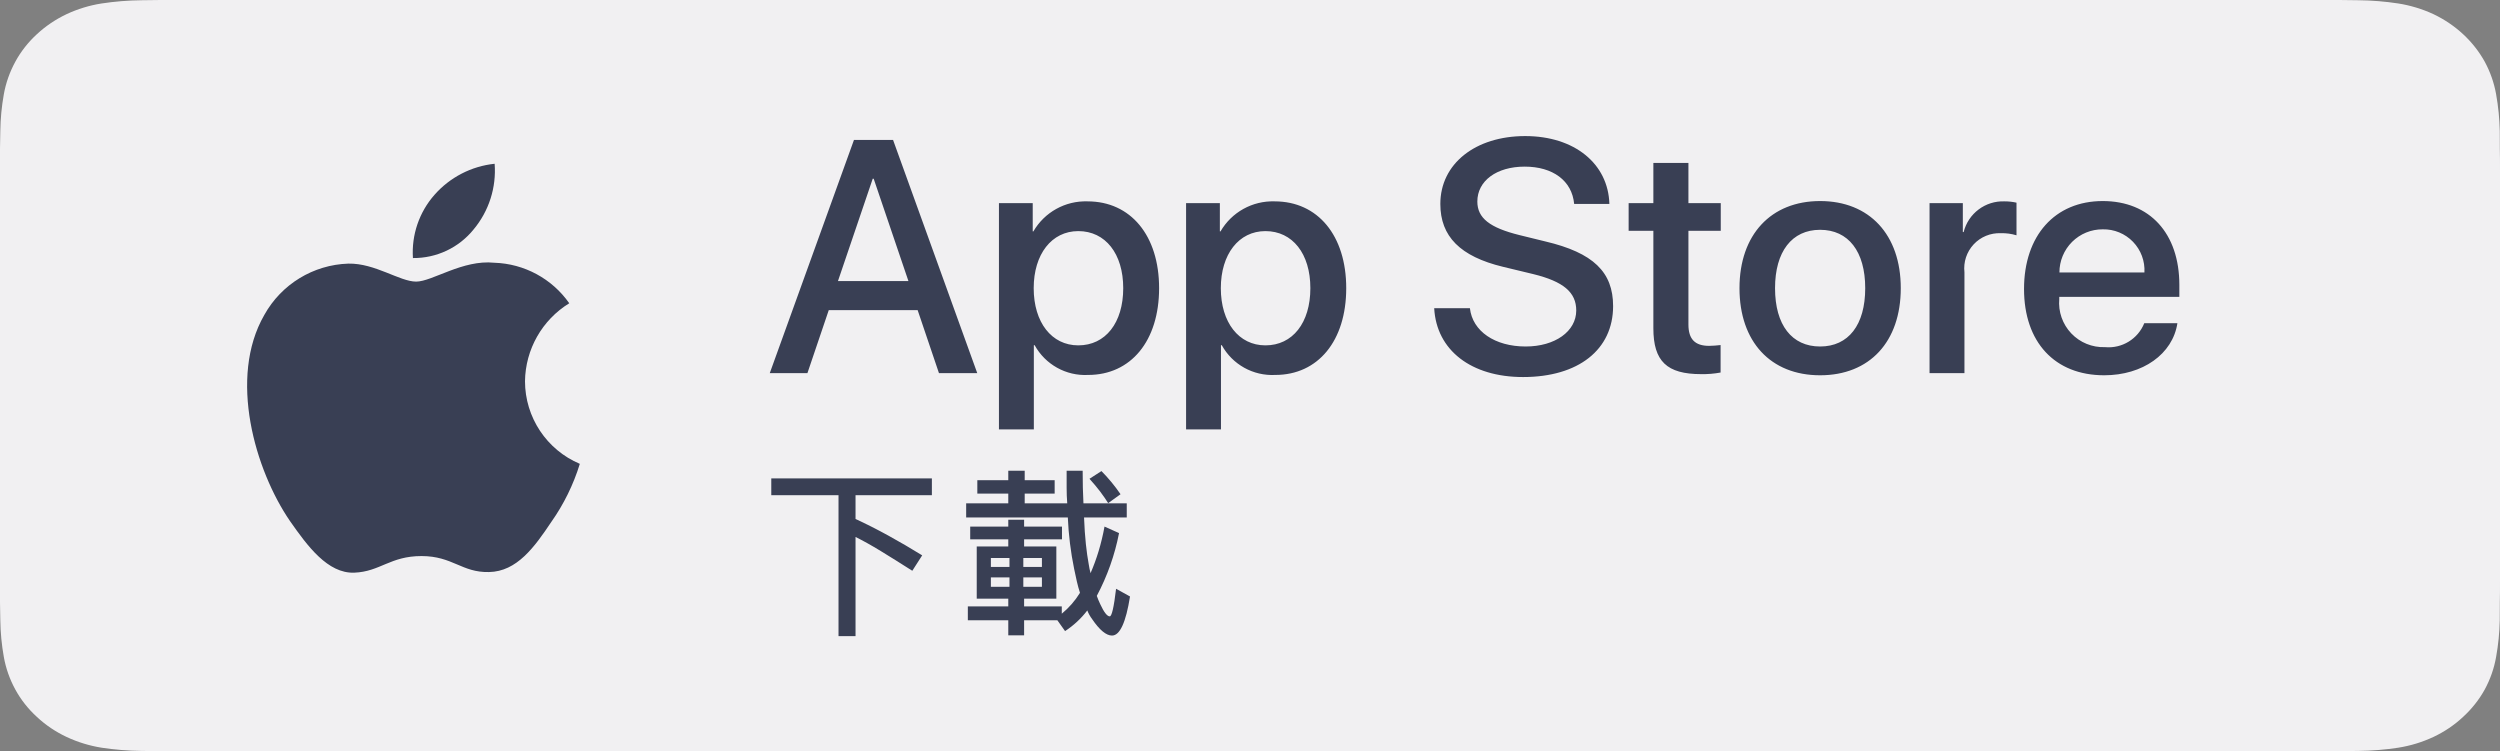 <svg xmlns="http://www.w3.org/2000/svg" width="426" height="128" viewBox="0 0 426 128">
  <rect x="0" y="0" width="426" height="128" fill="#808080" stroke="none"/>
  <g fill="none">
    <path fill="#F1F0F2" d="M27.355,127.993 C26.254,127.993 25.18,127.98 24.088,127.958 C21.825,127.93 19.568,127.748 17.335,127.412 C15.253,127.08 13.235,126.462 11.35,125.578 C9.481,124.702 7.777,123.554 6.303,122.177 C4.807,120.816 3.562,119.237 2.616,117.504 C1.66,115.759 0.999,113.889 0.654,111.958 C0.283,109.884 0.082,107.786 0.053,105.684 C0.03,104.978 0,102.629 0,102.629 L0,25.329 C0,25.329 0.032,23.015 0.053,22.335 C0.081,20.236 0.281,18.142 0.651,16.071 C0.996,14.135 1.658,12.26 2.614,10.509 C3.556,8.777 4.795,7.197 6.282,5.831 C7.767,4.453 9.476,3.298 11.348,2.41 C13.229,1.53 15.243,0.916 17.321,0.59 C19.561,0.25 21.826,0.067 24.097,0.041 L27.356,0 L398.626,0 L401.925,0.042 C404.174,0.067 406.419,0.249 408.639,0.587 C410.738,0.917 412.772,1.535 414.675,2.42 C418.424,4.21 421.475,7.041 423.4,10.517 C424.341,12.256 424.993,14.116 425.333,16.035 C425.708,18.123 425.918,20.234 425.961,22.35 C425.971,23.298 425.971,24.316 425.971,25.329 C426,26.584 426,27.778 426,28.982 L426,99.014 C426,100.23 426,101.416 425.971,102.612 C425.971,103.7 425.971,104.697 425.957,105.723 C425.915,107.802 425.709,109.875 425.34,111.925 C425.003,113.87 424.345,115.755 423.389,117.514 C422.437,119.228 421.199,120.793 419.72,122.15 C418.244,123.535 416.537,124.69 414.664,125.572 C412.767,126.462 410.736,127.082 408.639,127.412 C406.405,127.75 404.148,127.932 401.886,127.958 C400.828,127.98 399.72,127.993 398.644,127.993 L394.728,128 L27.355,127.993 Z"/>
    <path fill="#393F54" d="M47.46 37.362C47.53 31.933 50.376 26.919 55.001 24.076 52.07 19.89 47.337 17.331 42.23 17.171 36.856 16.607 31.647 20.386 28.908 20.386 26.117 20.386 21.901 17.227 17.361 17.32 11.388 17.513 5.954 20.827 3.048 26.05-3.141 36.765 1.475 52.512 7.404 61.173 10.37 65.414 13.836 70.152 18.372 69.984 22.811 69.8 24.468 67.153 29.826 67.153 35.134 67.153 36.69 69.984 41.317 69.877 46.08 69.799 49.081 65.617 51.943 61.336 54.074 58.314 55.714 54.974 56.802 51.44 51.145 49.047 47.467 43.504 47.46 37.362L47.46 37.362zM38.719 11.475C41.316 8.357 42.595 4.35 42.286.305 38.318.722 34.653 2.618 32.021 5.616 29.422 8.573 28.106 12.443 28.362 16.372 32.382 16.413 36.2 14.608 38.719 11.475L38.719 11.475z" transform="translate(42 27.6)"/>
    <path fill="#393F54" d="M25.2 29.66L10.053 29.66 6.416 40.4-3.90798505e-14 40.4 14.347.663 21.012.663 35.359 40.4 28.834 40.4 25.2 29.66zM11.622 24.703L23.628 24.703 17.71 7.272 17.544 7.272 11.622 24.703zM66.344 25.916C66.344 34.919 61.525 40.703 54.253 40.703 50.494 40.9 46.954 38.931 45.138 35.634L45 35.634 45 49.985 39.053 49.985 39.053 11.428 44.809 11.428 44.809 16.247 44.919 16.247C46.816 12.971 50.36 11.003 54.144 11.125 61.497 11.125 66.344 16.938 66.344 25.916zM60.231 25.916C60.231 20.05 57.2 16.194 52.575 16.194 48.031 16.194 44.975 20.131 44.975 25.916 44.975 31.753 48.031 35.663 52.575 35.663 57.2 35.663 60.231 31.835 60.231 25.916zM98.231 25.916C98.231 34.919 93.412 40.703 86.141 40.703 82.382 40.9 78.841 38.931 77.025 35.634L76.887 35.634 76.887 49.985 70.941 49.985 70.941 11.428 76.697 11.428 76.697 16.247 76.806 16.247C78.703 12.971 82.247 11.003 86.031 11.125 93.384 11.125 98.231 16.938 98.231 25.916zM92.119 25.916C92.119 20.05 89.087 16.194 84.462 16.194 79.919 16.194 76.862 20.131 76.862 25.916 76.862 31.753 79.919 35.663 84.462 35.663 89.087 35.663 92.119 31.835 92.119 25.916L92.119 25.916zM119.306 29.328C119.747 33.269 123.575 35.856 128.806 35.856 133.819 35.856 137.425 33.269 137.425 29.716 137.425 26.631 135.25 24.784 130.1 23.519L124.95 22.278C117.653 20.516 114.266 17.103 114.266 11.566 114.266 4.709 120.241 1.42108547e-14 128.725 1.42108547e-14 137.122 1.42108547e-14 142.878 4.709 143.072 11.566L137.069 11.566C136.709 7.6 133.431 5.206 128.641 5.206 123.85 5.206 120.572 7.628 120.572 11.153 120.572 13.963 122.666 15.616 127.787 16.881L132.166 17.956C140.319 19.884 143.706 23.159 143.706 28.972 143.706 36.406 137.784 41.062 128.366 41.062 119.553 41.062 113.603 36.516 113.219 29.328L119.306 29.328zM156.541 4.572L156.541 11.428 162.05 11.428 162.05 16.138 156.541 16.138 156.541 32.11C156.541 34.591 157.644 35.747 160.066 35.747 160.72 35.736 161.373 35.69 162.022 35.609L162.022 40.291C160.933 40.494 159.826 40.586 158.719 40.566 152.853 40.566 150.566 38.363 150.566 32.744L150.566 16.138 146.353 16.138 146.353 11.428 150.566 11.428 150.566 4.572 156.541 4.572zM165.241 25.916C165.241 16.8 170.609 11.072 178.981 11.072 187.381 11.072 192.725 16.8 192.725 25.916 192.725 35.056 187.41 40.76 178.981 40.76 170.556 40.76 165.241 35.056 165.241 25.916zM186.666 25.916C186.666 19.663 183.8 15.972 178.981 15.972 174.163 15.972 171.3 19.691 171.3 25.916 171.3 32.194 174.163 35.856 178.981 35.856 183.8 35.856 186.666 32.194 186.666 25.916L186.666 25.916zM197.628 11.428L203.3 11.428 203.3 16.359 203.438 16.359C204.229 13.185 207.137 11 210.406 11.125 211.092 11.123 211.775 11.197 212.444 11.347L212.444 16.91C211.579 16.645 210.676 16.524 209.772 16.55 208.024 16.479 206.332 17.176 205.14 18.457 203.949 19.739 203.377 21.477 203.575 23.216L203.575 40.4 197.628 40.4 197.628 11.428zM239.862 31.891C239.062 37.15 233.941 40.76 227.387 40.76 218.959 40.76 213.728 35.113 213.728 26.053 213.728 16.966 218.987 11.072 227.138 11.072 235.153 11.072 240.194 16.578 240.194 25.363L240.194 27.4 219.731 27.4 219.731 27.76C219.54 29.916 220.285 32.051 221.776 33.622 223.267 35.192 225.361 36.045 227.525 35.966 230.411 36.236 233.132 34.579 234.216 31.891L239.862 31.891zM219.759 23.244L234.244 23.244C234.352 21.306 233.646 19.411 232.297 18.015 230.948 16.619 229.078 15.849 227.138 15.891 225.181 15.879 223.302 16.649 221.916 18.03 220.531 19.411 219.754 21.288 219.759 23.244L219.759 23.244z" transform="translate(131.167 23.187)"/>
    <path fill="#393F54" d="M.426 1.522L27.792 1.522 27.792 4.384 14.783 4.384 14.783 8.431C16.648 9.294 18.524 10.246 20.412 11.286 22.3 12.324 24.209 13.439 26.141 14.631L24.456 17.26C22.468 15.992 20.682 14.875 19.097 13.907 17.513 12.94 16.075 12.137 14.783 11.497L14.783 28.399 11.884 28.399 11.884 4.384.426 4.384.426 1.522zM35.537 1.823L40.811 1.823 40.811.208 43.609.208 43.609 1.823 48.714 1.823 48.714 4.115 43.609 4.115 43.609 5.766 50.856 5.766C50.788 4.914 50.754 4.021 50.754 3.087L50.754.208 53.485.208C53.485 1.196 53.496 2.16 53.517 3.105 53.541 4.047 53.575 4.934 53.619 5.766L60.999 5.766 60.999 8.177 53.72 8.177C53.788 9.885 53.892 11.393 54.031 12.7 54.173 14.011 54.332 15.147 54.513 16.114 54.558 16.418 54.604 16.69 54.656 16.93 54.707 17.174 54.766 17.417 54.832 17.665 55.353 16.458 55.806 15.222 56.189 13.965 56.61 12.573 56.951 11.159 57.208 9.728L59.685 10.838C58.958 14.573 57.68 18.18 55.894 21.54 56.066 22.021 56.263 22.494 56.483 22.955 57.124 24.337 57.664 25.029 58.102 25.029 58.449 25.029 58.809 23.461 59.18 20.326L61.556 21.64C60.849 26.078 59.826 28.298 58.489 28.299 57.5 28.299 56.371 27.366 55.102 25.501 54.759 25.048 54.481 24.549 54.277 24.019 53.221 25.398 51.939 26.589 50.486 27.54L49.171 25.688 43.508 25.688 43.508 28.263 40.811 28.263 40.811 25.688 33.92 25.688 33.92 23.328 40.811 23.328 40.811 22.013 35.435 22.013 35.435 13.116 40.811 13.116 40.811 11.902 34.323 11.902 34.323 9.728 40.811 9.728 40.811 8.564 43.508 8.564 43.508 9.728 49.963 9.728 49.963 11.902 43.508 11.902 43.508 13.116 49.001 13.116 49.001 22.013 43.508 22.013 43.508 23.328 49.928 23.328 49.928 24.574C51.152 23.568 52.199 22.367 53.028 21.017 52.828 20.401 52.651 19.757 52.498 19.09 52.346 18.421 52.191 17.704 52.034 16.941 51.444 14.053 51.084 11.122 50.956 8.177L33.634 8.177 33.634 5.767 40.811 5.767 40.811 4.115 35.537 4.115 35.537 1.823zM37.846 16.605L41.014 16.605 41.014 15.086 37.846 15.086 37.846 16.605zM41.014 19.989L41.014 18.388 37.846 18.388 37.846 19.989 41.014 19.989zM43.374 15.086L43.374 16.605 46.542 16.605 46.542 15.086 43.374 15.086zM46.542 19.989L46.542 18.388 43.374 18.388 43.374 19.989 46.542 19.989zM54.647 1.587L56.685.272C57.887 1.486 58.976 2.806 59.939 4.216L57.832 5.734C57.439 5.104 56.984 4.448 56.467 3.761 55.949 3.077 55.343 2.352 54.647 1.587L54.647 1.587z" transform="translate(131 80)"/>
  </g>
</svg>
